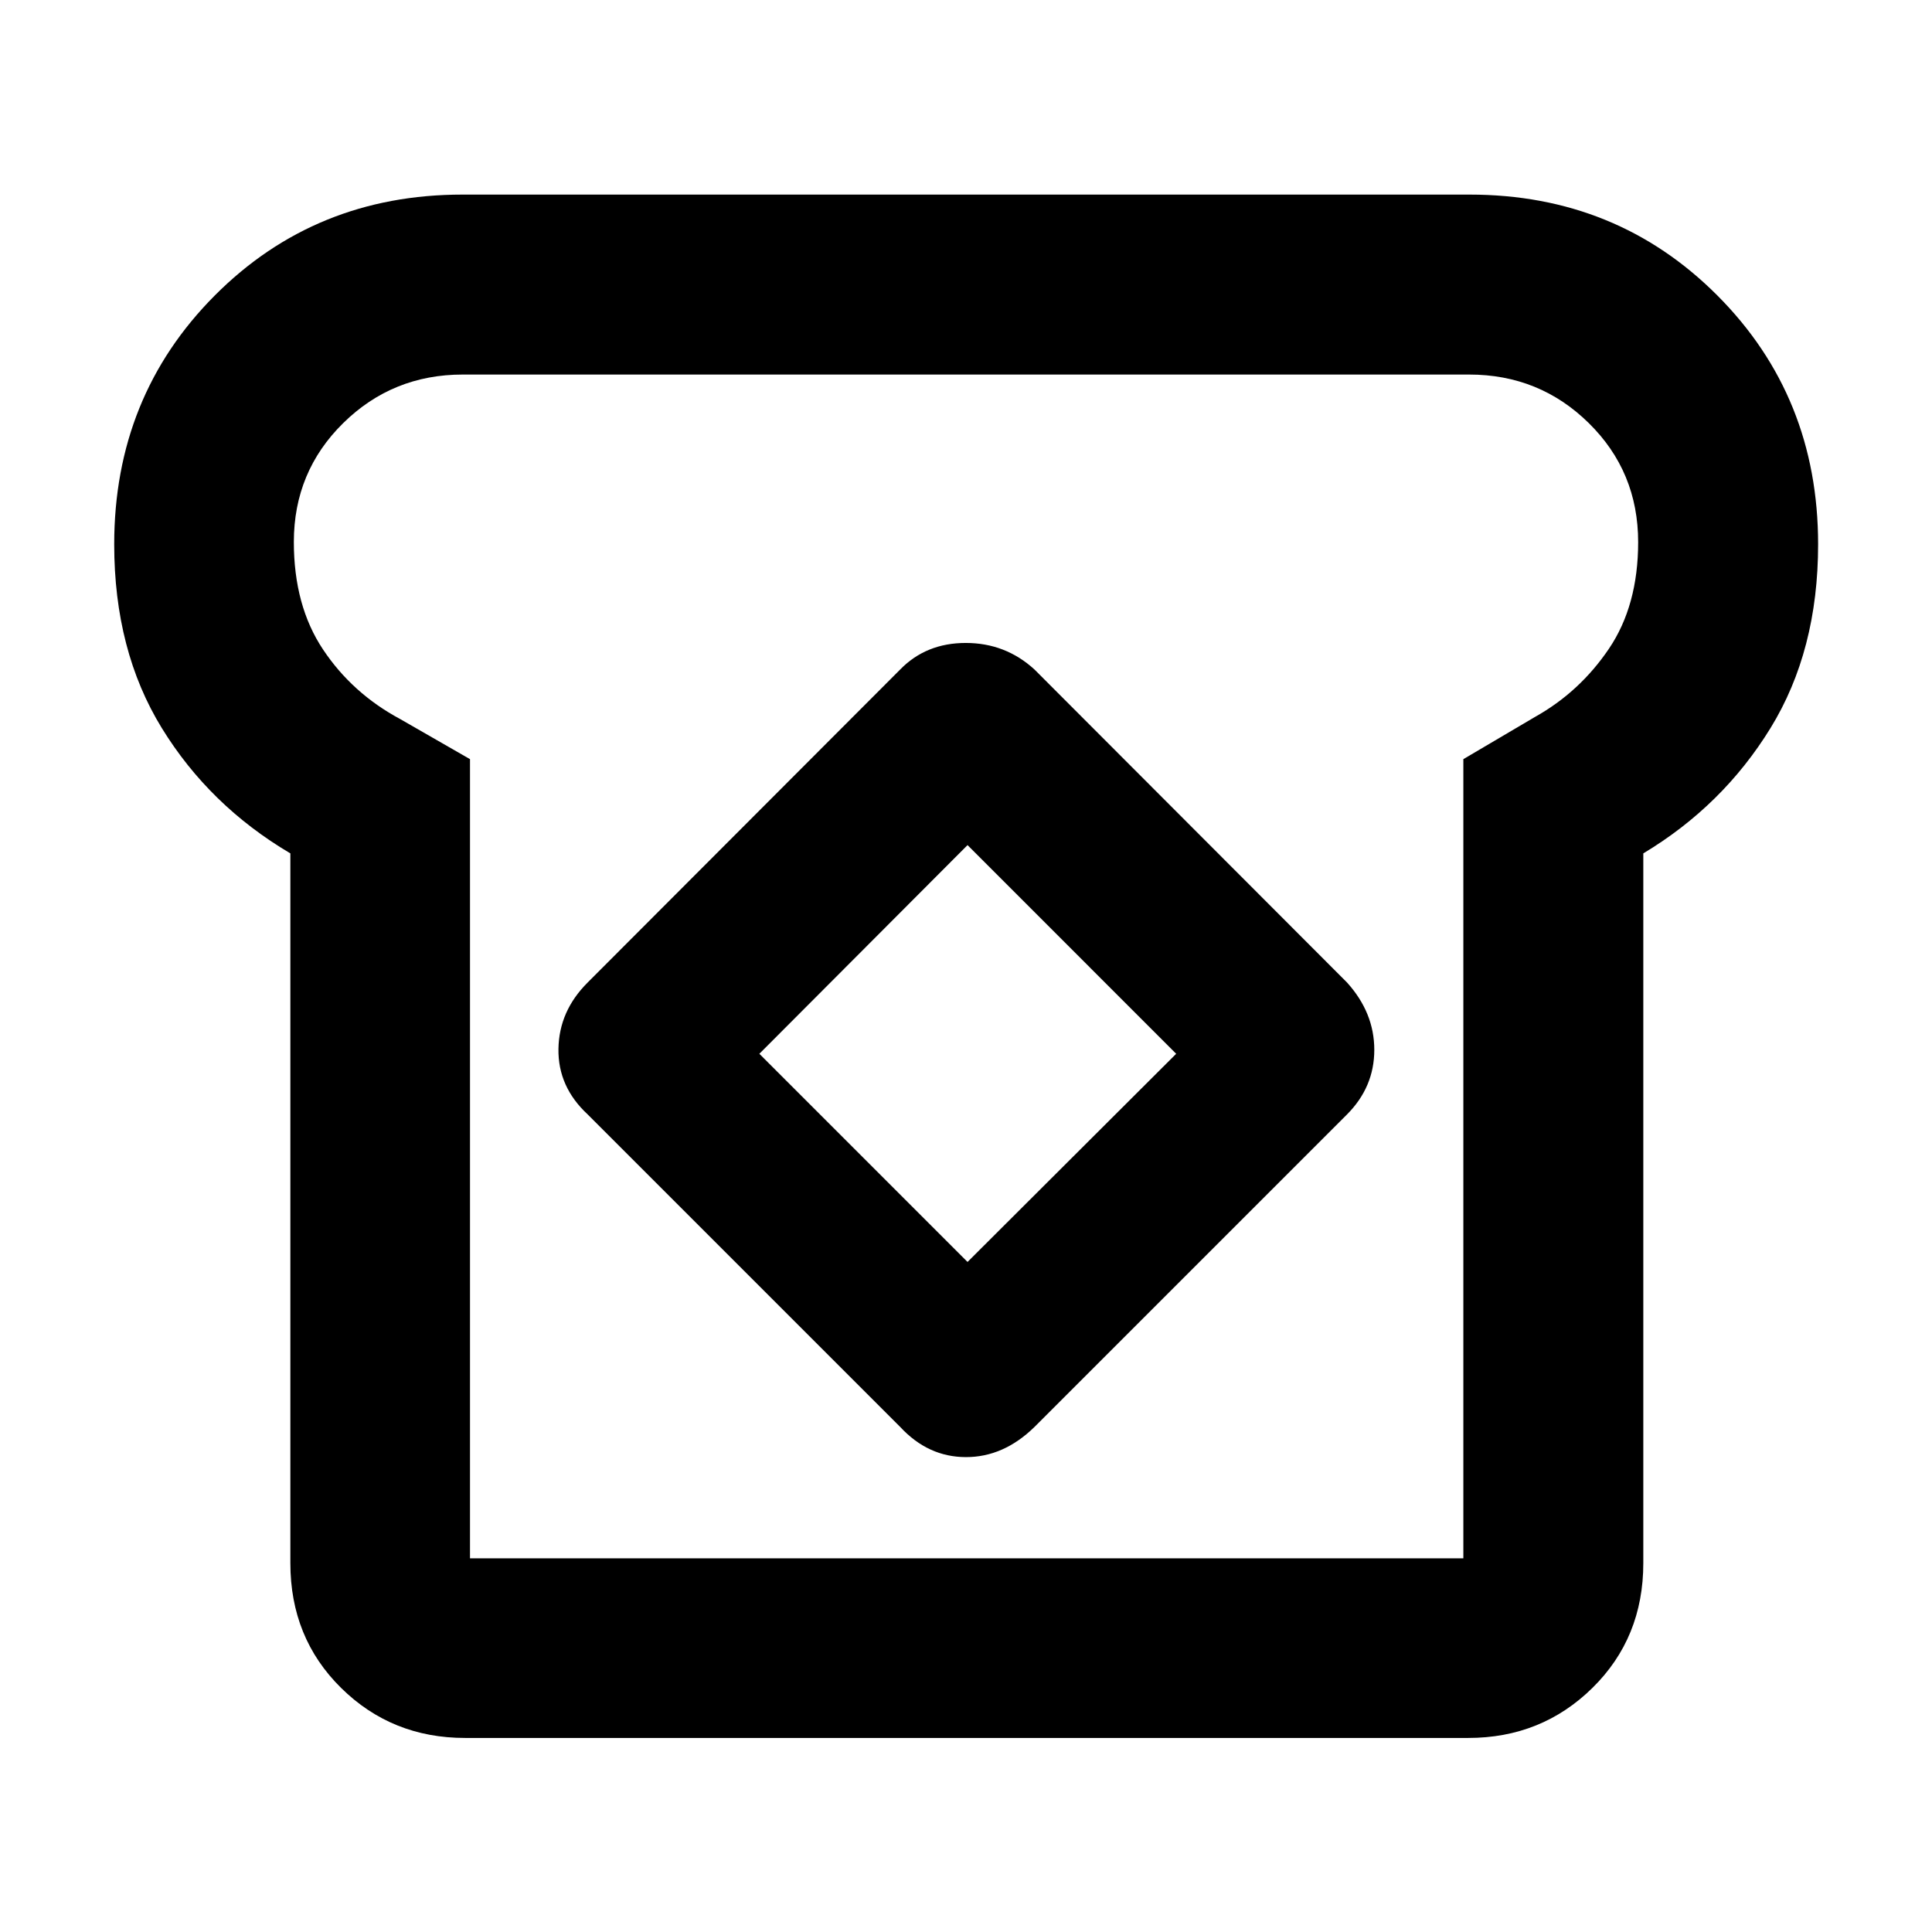 <svg xmlns="http://www.w3.org/2000/svg" height="40" viewBox="0 -960 960 960" width="40"><path d="M231.14-96.42q-36.46 0-61.66-24.87-25.2-24.87-25.2-62v-352.67q-40.19-23.74-63.86-62.24t-23.67-91.34q0-73.42 49.94-123.6 49.94-50.17 123.12-50.17h500.38q73.18 0 123.2 50.17 50.02 50.18 50.02 123.6 0 52.84-23.67 91.34t-63.19 62.24v352.67q0 37.13-25.28 62-25.28 24.87-61.75 24.87H231.14Zm2.4-89.26h493.59v-397.1l35.57-20.96q22.26-12.45 36.77-33.91 14.52-21.47 14.52-52.98 0-34.99-24.51-59.12-24.51-24.14-59.46-24.14H229.98q-34.95 0-59.46 24.14-24.51 24.13-24.51 59.05 0 31.69 14.52 53.45 14.51 21.76 38.29 34.53l34.72 19.94v397.1Zm213.78-65.26q13.84 14.93 32.6 14.97 18.75.04 34.09-14.97L669.3-406.22q13.58-13.62 13.58-32.11 0-18.5-13.58-33.5L514.01-627.35q-14.42-13.17-34.13-13.17-19.7 0-32.56 13.17L292.04-471.83q-14.26 14.18-14.55 33.02-.29 18.84 14.55 32.59l155.28 155.28Zm33.44-82L377.32-436.38l103.44-103.69 103.68 103.69-103.68 103.44Zm-.09-146.97Z"/></svg>